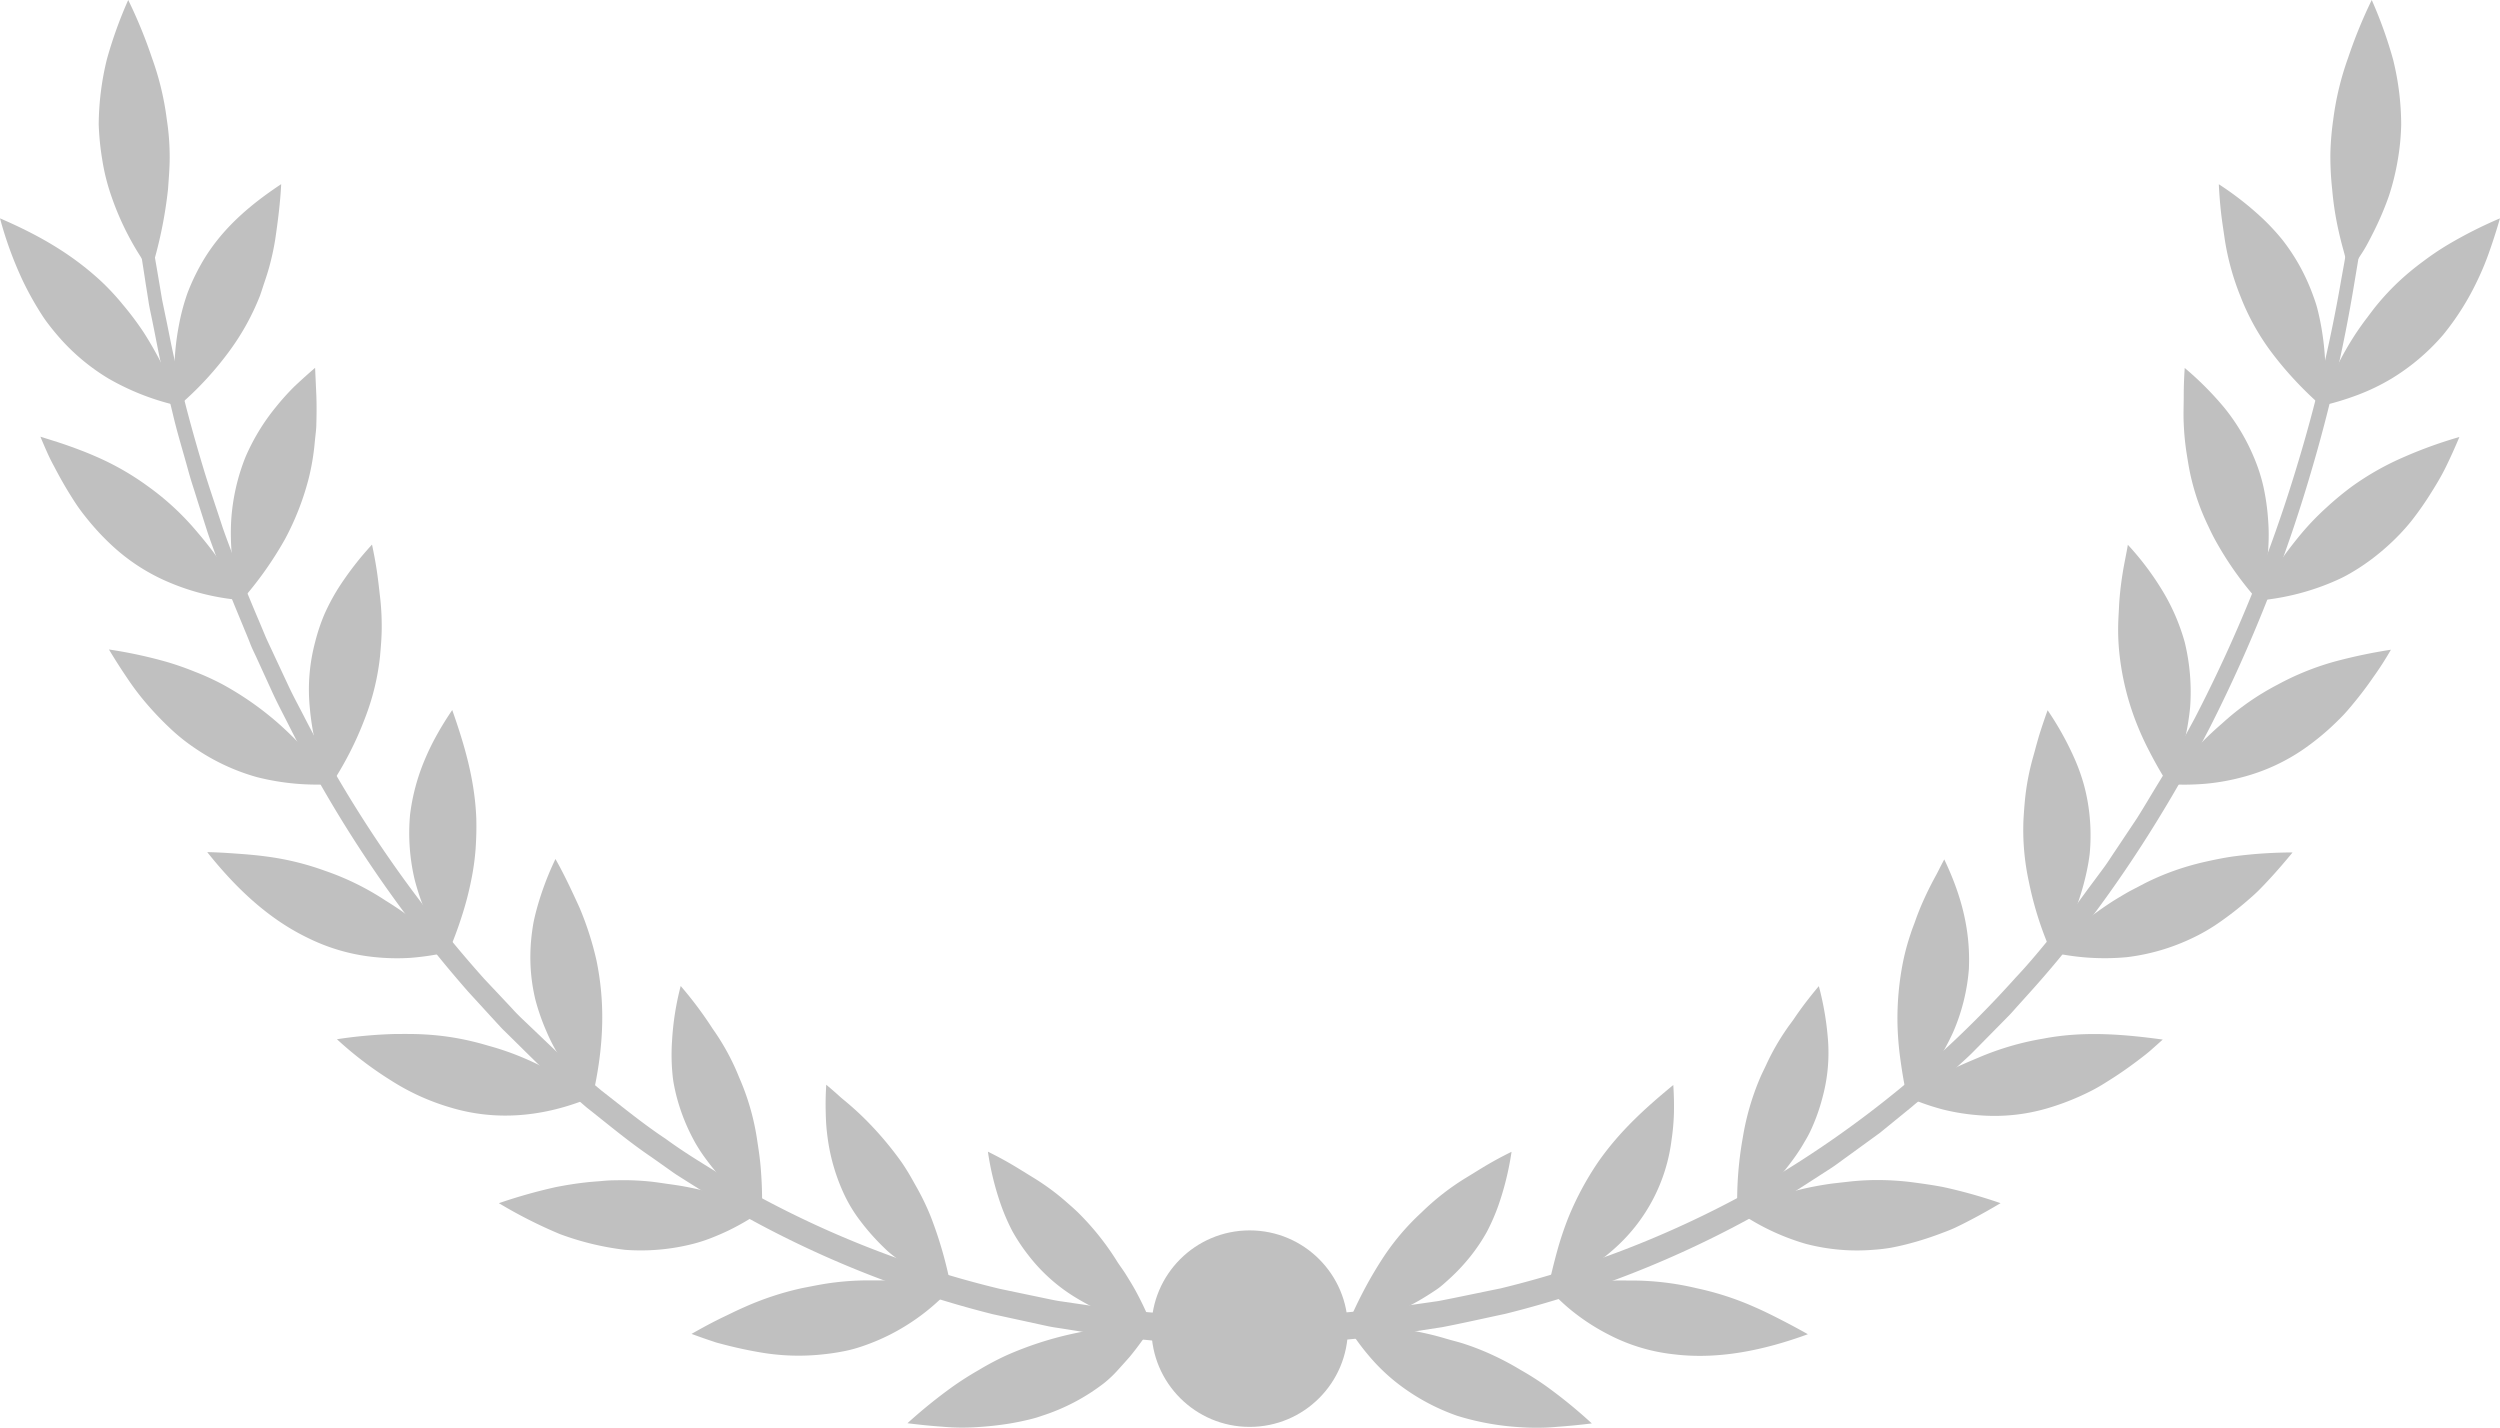 <svg xmlns="http://www.w3.org/2000/svg" viewBox="0 0 538.16 307.36"><defs><style>.cls-1{fill:silver;}</style></defs><title>Ativo 5</title><g id="Camada_2" data-name="Camada 2"><g id="Layer_1" data-name="Layer 1"><path class="cls-1" d="M287.78,282.53a233.92,233.92,0,0,1-25.18.8c-1.58,0-3.21-.09-4.9-.16l-2.58-.12L253.8,283l-.59,0-.67-.06-11.54-1c-1-.07-2-.24-3-.39l-3.06-.46-6.33-.93c-1.08-.14-2.16-.37-3.25-.6l-3.31-.69-6.79-1.42a215.23,215.23,0,0,1-57.73-23.13c-4.75-2.95-9.64-5.8-14.25-9.18-4.77-3.16-9.23-6.82-13.8-10.37-2.23-1.85-4.39-3.79-6.59-5.69-1.09-1-2.21-1.89-3.28-2.88l-3.14-3-3.14-3c-1.06-1-2.12-2-3.09-3.1l-6-6.38a269.29,269.29,0,0,1-38.43-55.79c-1.22-2.4-2.51-4.74-3.64-7.13l-3.32-7.1c-.54-1.18-1.1-2.33-1.62-3.5l-1.47-3.51c-1-2.33-1.94-4.63-2.88-6.89s-1.73-4.56-2.57-6.79-1.68-4.42-2.43-6.6c-1.42-4.39-2.89-8.59-4.12-12.68s-2.34-8-3.34-11.77-1.82-7.34-2.64-10.69-1.38-6.54-2-9.46q-.45-2.19-.87-4.2c-.23-1.35-.44-2.63-.65-3.85-.81-4.88-1.54-8.69-1.82-11.31s-.53-4-.53-4l-2.76.35s.17,1.4.5,4,1,6.49,1.73,11.4c.2,1.23.41,2.53.62,3.89s.55,2.76.84,4.24c.6,2.94,1.19,6.14,1.93,9.54s1.66,7,2.57,10.81,2.13,7.74,3.26,11.89c.28,1,.6,2.08.94,3.13s.67,2.1,1,3.17l2.08,6.53c.73,2.21,1.59,4.42,2.39,6.68s1.63,4.58,2.53,6.88,1.89,4.63,2.86,7c.48,1.18,1,2.37,1.45,3.56s1.07,2.36,1.6,3.55l3.3,7.22c1.12,2.42,2.4,4.8,3.62,7.24a273.06,273.06,0,0,0,38.46,57l6,6.55c.51.54,1,1.1,1.52,1.62l1.59,1.56,3.17,3.13,3.18,3.12c1.06,1,2.21,2,3.3,3,2.23,2,4.43,3.95,6.67,5.87,4.64,3.65,9.15,7.45,14,10.72l3.56,2.52c.6.42,1.18.85,1.79,1.25l1.83,1.16,7.31,4.6a221.25,221.25,0,0,0,58.95,24.27l6.95,1.51,3.39.74c1.12.24,2.22.5,3.35.65,4.46.68,8.77,1.43,12.84,2l11.54,1.13.68.07.42,0,.35,0,1.35.09,2.65.15c1.73.08,3.41.15,5,.2a236.88,236.88,0,0,0,26-.62,1.71,1.71,0,0,0,1.67-1.79l-.24-2.8A1.74,1.74,0,0,0,287.78,282.53Z"/><path class="cls-1" d="M27.6,0A92.06,92.06,0,0,0,23,12.8a60.27,60.27,0,0,0-1.75,14A57.65,57.65,0,0,0,22,34.31a44.87,44.87,0,0,0,1.94,7.82,60.76,60.76,0,0,0,8.53,16.34,93.25,93.25,0,0,0,3.7-17.76c.19-2.68.41-5.27.35-7.76a52.42,52.42,0,0,0-.61-7.2,61.28,61.28,0,0,0-3.2-13.29A102.71,102.71,0,0,0,27.6,0Z"/><path class="cls-1" d="M28.06,17.12a77.82,77.82,0,0,0-1.94,8.36,47.62,47.62,0,0,0-.44,9,45.64,45.64,0,0,0,.47,4.82,44.85,44.85,0,0,0,1.19,5,53.51,53.51,0,0,0,1.85,5.26c.37.89.76,1.79,1.2,2.71s1,1.82,1.49,2.75c.2-1,.38-2.06.53-3.05s.34-2,.47-2.93a54.19,54.19,0,0,0,.48-5.48c.06-1.75,0-3.43-.08-5.06a44.77,44.77,0,0,0-.4-4.73,55.69,55.69,0,0,0-2-8.67A79.23,79.23,0,0,0,28.06,17.12Z"/><path class="cls-1" d="M60.53,39.64c-.2,4-.71,8-1.3,12a56,56,0,0,1-1.32,6c-.28,1-.6,2-.94,3s-.65,2-1,3a52.47,52.47,0,0,1-6.64,12A69.93,69.93,0,0,1,38,87.74a79.33,79.33,0,0,1-.43-9.38,53.23,53.23,0,0,1,.92-8.22A45.53,45.53,0,0,1,40.39,63a45.78,45.78,0,0,1,2.9-6.14C47.54,49.33,53.87,44.06,60.53,39.64Z"/><path class="cls-1" d="M52.46,54.56a58.86,58.86,0,0,1-1,6.84,38.47,38.47,0,0,1-1.93,6.89,35.75,35.75,0,0,1-3.68,7A44,44,0,0,1,40,82.5C39.82,68,45.78,60.44,52.46,54.56Z"/><path class="cls-1" d="M67.83,79.18l.27,6c.07,2,.06,4,0,6,0,1-.13,2-.24,3s-.18,2-.32,3a49.41,49.41,0,0,1-1.18,6.16,58.26,58.26,0,0,1-5,12.7,77,77,0,0,1-9.63,13.5A55.81,55.81,0,0,1,50,120.42a51.46,51.46,0,0,1-.24-8.24,44.33,44.33,0,0,1,3.06-13.74,45.37,45.37,0,0,1,6.47-10.7,55.1,55.1,0,0,1,4-4.47C64.81,81.84,66.3,80.49,67.83,79.18Z"/><path class="cls-1" d="M61.67,95v1.71l0,1.71c0,1.14,0,2.28-.1,3.44a38.45,38.45,0,0,1-1.12,7.1,40.28,40.28,0,0,1-7.57,15.31,45.34,45.34,0,0,1-.33-9.72q.09-1.08.24-2.1c.11-.69.26-1.37.41-2a33,33,0,0,1,1.12-3.72,33.46,33.46,0,0,1,3.19-6.36A41.34,41.34,0,0,1,61.67,95Z"/><path class="cls-1" d="M80.08,117.23c.41,1.94.78,3.89,1.07,5.87s.5,4,.73,6a54.85,54.85,0,0,1,.29,6c0,2.05-.19,4.16-.37,6.24a52,52,0,0,1-3.23,13.25A72.19,72.19,0,0,1,71,169.3a82.43,82.43,0,0,1-3-8.9,55.66,55.66,0,0,1-1.32-8.16,39.69,39.69,0,0,1,1.15-14,41.08,41.08,0,0,1,2-6,45.79,45.79,0,0,1,2.89-5.46A68.14,68.14,0,0,1,80.08,117.23Z"/><path class="cls-1" d="M76.1,133.59a57.94,57.94,0,0,1,.81,6.8,43.53,43.53,0,0,1-.06,7.12,36.46,36.46,0,0,1-1.66,7.72,47.68,47.68,0,0,1-3.68,8.48q-.78-2.61-1.25-5a38.34,38.34,0,0,1-.46-4.59,32.54,32.54,0,0,1,.6-8A36.86,36.86,0,0,1,76.1,133.59Z"/><path class="cls-1" d="M97.35,152.84c2.6,7.42,4.86,14.94,5.18,23.36.06,2.13,0,4.33-.15,6.54a53.27,53.27,0,0,1-1,7,67.73,67.73,0,0,1-2,7.58,84.17,84.17,0,0,1-3.08,8.16c-.89-1.42-1.72-2.81-2.46-4.18s-1.33-2.79-1.9-4.14a55.63,55.63,0,0,1-2.67-7.77,43.66,43.66,0,0,1-1-14,44.22,44.22,0,0,1,3.23-12A51.59,51.59,0,0,1,94.15,158C95.15,156.2,96.23,154.5,97.35,152.84Z"/><path class="cls-1" d="M95.72,169.52c.31,1.08.68,2.13,1,3.21s.62,2.18.87,3.3a37.82,37.82,0,0,1,.93,7.06A40.35,40.35,0,0,1,95.8,199.9c-3-6.63-4.16-12.11-3.76-17.15a31.89,31.89,0,0,1,1.25-7A40.17,40.17,0,0,1,95.72,169.52Z"/><path class="cls-1" d="M119.57,184.91c1.9,3.36,3.56,6.93,5.17,10.45a67.25,67.25,0,0,1,3.68,11.48c1.68,8.26,1.88,17.61-1,29.86a75.08,75.08,0,0,1-5.77-7.42,39.67,39.67,0,0,1-4-7.22,46.7,46.7,0,0,1-2.41-6.9,39.15,39.15,0,0,1-1-6.68,41,41,0,0,1,.11-6.29c.1-1,.23-2,.39-3s.41-2,.66-3A64.52,64.52,0,0,1,119.57,184.91Z"/><path class="cls-1" d="M120.66,201.47c1,1.95,2,4,2.85,6.12a37.25,37.25,0,0,1,2.19,6.67,44.61,44.61,0,0,1,.29,17q-1.59-2.2-2.8-4.27a25,25,0,0,1-2-4.11,32.23,32.23,0,0,1-2-7.74A34.09,34.09,0,0,1,120.66,201.47Z"/><path class="cls-1" d="M146.53,212.25a82.82,82.82,0,0,1,6.89,9.22,50.36,50.36,0,0,1,5.71,10.5,52.29,52.29,0,0,1,3.77,12.87c.19,1.24.38,2.47.55,3.73s.3,2.59.39,4q.3,4.08.18,8.76-2-1.5-3.83-3c-.6-.5-1.18-1-1.74-1.49a18.16,18.16,0,0,1-1.61-1.55,58,58,0,0,1-5.27-6.32,34.22,34.22,0,0,1-2-3.13c-.59-1.08-1.13-2.15-1.61-3.22a42.1,42.1,0,0,1-2.24-6.29c-.27-1-.5-2.06-.69-3.08s-.28-2.09-.36-3.12a44.56,44.56,0,0,1,0-6.11A60,60,0,0,1,146.53,212.25Z"/><path class="cls-1" d="M150.57,228.21a54.76,54.76,0,0,1,4,5.37c.61.95,1.19,2,1.75,3a34.3,34.3,0,0,1,1.63,3.14,44.94,44.94,0,0,1,3.6,16.57,32.84,32.84,0,0,1-6.32-7.3,28.5,28.5,0,0,1-3.46-7.11A36.18,36.18,0,0,1,150.57,228.21Z"/><path class="cls-1" d="M177.86,233.5q1.09.92,2.16,1.86l1.06.95,1.09.91c1.45,1.21,2.85,2.49,4.22,3.86a72.35,72.35,0,0,1,7.68,9.09c.59.86,1.16,1.76,1.71,2.69s1.08,1.92,1.62,2.86a53.07,53.07,0,0,1,3,6.28,87.62,87.62,0,0,1,4.46,15.92,49.31,49.31,0,0,1-8.24-4.49c-1.22-.81-2.37-1.62-3.46-2.44-.54-.41-1.07-.82-1.58-1.24s-1-.89-1.45-1.34a48.22,48.22,0,0,1-4.86-5.49,31.35,31.35,0,0,1-3.49-5.68,41.86,41.86,0,0,1-3.55-11.79c-.14-1-.26-1.95-.34-2.95s-.12-2-.14-3C177.69,237.48,177.74,235.49,177.86,233.5Z"/><path class="cls-1" d="M184.93,248.32c1.64,1.49,3.35,2.84,4.95,4.43a37.15,37.15,0,0,1,4.54,5.36c.69,1,1.4,2,2.05,3.13a36.74,36.74,0,0,1,1.87,3.54,48.46,48.46,0,0,1,3,8.79,44.3,44.3,0,0,1-7.69-5.82,20.82,20.82,0,0,1-2.72-3.13,33.88,33.88,0,0,1-2.09-3.23A33,33,0,0,1,184.93,248.32Z"/><path class="cls-1" d="M212.66,247.91c1.69.84,3.36,1.72,5,2.68s3.27,2,4.92,3a53.35,53.35,0,0,1,4.81,3.35c.78.62,1.56,1.27,2.33,1.95l1.14,1c.36.33.72.66,1.08,1a57.43,57.43,0,0,1,8.33,10.33c.64,1.06,1.45,2.08,2.14,3.2s1.41,2.27,2.07,3.48a67.34,67.34,0,0,1,3.7,8,69.55,69.55,0,0,1-9-2.69,59.35,59.35,0,0,1-7.36-3.73,37.15,37.15,0,0,1-10.42-9.24,39.68,39.68,0,0,1-3.46-5.19,44.07,44.07,0,0,1-2.45-5.62A61.26,61.26,0,0,1,212.66,247.91Z"/><path class="cls-1" d="M222.67,260.91a56.77,56.77,0,0,1,5.77,3.39c.47.33.94.66,1.41,1s.9.63,1.35,1a33.51,33.51,0,0,1,2.65,2.24,38.57,38.57,0,0,1,5.11,5.85c.82,1.16,1.64,2.42,2.51,3.7a43.69,43.69,0,0,1,2.42,4.26c-.87-.28-1.7-.58-2.51-.88a18.53,18.53,0,0,1-2.3-1,39.41,39.41,0,0,1-4-2.32,30.3,30.3,0,0,1-6-5.13A36.25,36.25,0,0,1,222.67,260.91Z"/><path class="cls-1" d="M0,47A80.85,80.85,0,0,0,4.82,60.25,66.17,66.17,0,0,0,8.15,66.4c.61,1,1.24,2,1.91,2.9s1.44,1.87,2.21,2.77a44.82,44.82,0,0,0,11.07,9.41,53.6,53.6,0,0,0,15.68,6,82.39,82.39,0,0,0-3.92-8.56A80.29,80.29,0,0,0,31,71.66a64.58,64.58,0,0,0-4.55-6.08,51.66,51.66,0,0,0-4.75-5.1C15,54.29,7.68,50.32,0,47Z"/><path class="cls-1" d="M12.22,61.13A64.37,64.37,0,0,0,15.5,68a39.49,39.49,0,0,0,4.59,6.29,33.27,33.27,0,0,0,6.2,5.39,38.31,38.31,0,0,0,8.55,4.07C28.45,70.5,20.53,65.16,12.22,61.13Z"/><path class="cls-1" d="M8.7,94c.45,1.1.92,2.19,1.4,3.27s1,2.14,1.58,3.19c1.09,2.1,2.25,4.16,3.49,6.14.62,1,1.26,2,1.93,2.93s1.42,1.87,2.16,2.77a53.19,53.19,0,0,0,4.84,5.12,42,42,0,0,0,12.25,7.92,50.28,50.28,0,0,0,16.3,3.9c-1.74-2.87-3.3-5.56-5-8a81.14,81.14,0,0,0-5.13-6.63,57.09,57.09,0,0,0-10.67-9.92,58,58,0,0,0-11.31-6.46c-1.95-.86-3.95-1.61-5.92-2.31S10.69,94.64,8.7,94Z"/><path class="cls-1" d="M22.59,106.59c.31.56.62,1.11.95,1.65l1,1.62c.71,1.06,1.45,2.1,2.23,3.12a40.44,40.44,0,0,0,5.28,5.69A34.54,34.54,0,0,0,48,126.14a48.89,48.89,0,0,0-6.12-7.83c-.52-.54-1.05-1.06-1.58-1.55s-1-1-1.54-1.43a35,35,0,0,0-3.13-2.48,39.65,39.65,0,0,0-6.45-3.69C27,108.16,24.74,107.34,22.59,106.59Z"/><path class="cls-1" d="M23.45,139.81c1.24,2.06,2.52,4.08,3.86,6.05a56,56,0,0,0,4.28,5.66,67.59,67.59,0,0,0,4.88,5.12A40.87,40.87,0,0,0,42,161.08a45.23,45.23,0,0,0,13.24,6.19,52.48,52.48,0,0,0,16.75,1.49,83.35,83.35,0,0,0-6.13-7.15,73,73,0,0,0-5.94-5.89,66.64,66.64,0,0,0-11.94-8.36,55.1,55.1,0,0,0-6.09-2.78c-2-.81-4-1.51-6.05-2.11A99,99,0,0,0,23.45,139.81Z"/><path class="cls-1" d="M39,150.46a64.41,64.41,0,0,0,5,5.8,35.26,35.26,0,0,0,6.1,4.89,33.08,33.08,0,0,0,7.45,3.56,36.54,36.54,0,0,0,9.34,1.6c-1.23-1.37-2.46-2.61-3.69-3.74s-2.34-2.19-3.51-3.13a39.28,39.28,0,0,0-7-4.52A48.84,48.84,0,0,0,39,150.46Z"/><path class="cls-1" d="M44.61,183.43c6,7.55,13,14.29,21.62,18.45A41.6,41.6,0,0,0,80.36,206a46.73,46.73,0,0,0,8,.19,57.32,57.32,0,0,0,8.78-1.38c-1.24-1.12-2.48-2.17-3.7-3.17s-2.33-2-3.48-2.92a72.66,72.66,0,0,0-6.89-4.81,57.66,57.66,0,0,0-13.11-6.46,59.25,59.25,0,0,0-12.72-3.09c-2.12-.29-4.27-.46-6.35-.61S46.7,183.47,44.61,183.43Z"/><path class="cls-1" d="M61.57,191.79a35.44,35.44,0,0,0,2.88,2.59c1,.83,2,1.63,3.06,2.39a39.34,39.34,0,0,0,6.73,4,34.35,34.35,0,0,0,17.42,2.47,49,49,0,0,0-15.78-9.1,41,41,0,0,0-7.26-1.71C66.24,192.06,63.85,191.92,61.57,191.79Z"/><path class="cls-1" d="M72.53,223.71a78,78,0,0,0,11.57,8.83,49.53,49.53,0,0,0,13.06,5.92c9.18,2.73,19.64,2.33,30.92-2.57a89.13,89.13,0,0,0-8.13-4.73c-2.68-1.3-5.14-2.55-7.59-3.57a58.44,58.44,0,0,0-7.23-2.48,60.79,60.79,0,0,0-6.83-1.64,57.34,57.34,0,0,0-6.67-.78c-1.1-.07-2.2-.1-3.29-.11s-2.13,0-3.19,0A100.31,100.31,0,0,0,72.53,223.71Z"/><path class="cls-1" d="M90.79,229.23a55.45,55.45,0,0,0,6.67,4,41.37,41.37,0,0,0,7.45,2.71,32,32,0,0,0,17.61-.67q-2.42-1.33-4.71-2.32c-1.53-.66-3-1.21-4.42-1.75a39.62,39.62,0,0,0-8.1-2.05A54.37,54.37,0,0,0,90.79,229.23Z"/><path class="cls-1" d="M107.39,259a101.14,101.14,0,0,0,13.13,6.65,60.48,60.48,0,0,0,14,3.39,45.42,45.42,0,0,0,14.78-1.31,32.81,32.81,0,0,0,3.76-1.22q1.9-.74,3.81-1.65a54,54,0,0,0,7.59-4.51q-2.32-.89-4.58-1.6c-.75-.24-1.49-.47-2.22-.68s-1.46-.41-2.16-.65a70,70,0,0,0-8.13-2c-1.31-.25-2.62-.42-3.88-.6s-2.46-.37-3.67-.49a56.62,56.62,0,0,0-7.08-.26q-1.72,0-3.42.18c-1.12.09-2.2.16-3.29.29-2.16.24-4.29.59-6.39,1A114,114,0,0,0,107.39,259Z"/><path class="cls-1" d="M126.5,261.12a70.73,70.73,0,0,0,7.4,2.62,37.82,37.82,0,0,0,3.82.89c1.32.19,2.66.32,4,.38a31.93,31.93,0,0,0,17.18-4.1,78.93,78.93,0,0,0-9.74-2.24,44.38,44.38,0,0,0-8.41-.37A49.47,49.47,0,0,0,126.5,261.12Z"/><path class="cls-1" d="M148.86,287.14c1.17.43,2.34.85,3.52,1.25l1.76.59c.59.17,1.2.32,1.8.48,2.4.62,4.81,1.15,7.21,1.57a48.58,48.58,0,0,0,14.49.46c1.21-.13,2.4-.31,3.59-.54a28.14,28.14,0,0,0,3.57-.88,45.51,45.51,0,0,0,7-2.88,46.26,46.26,0,0,0,13.3-10.28c-3.34-.36-6.39-.89-9.35-1.09-1.47-.11-2.91-.18-4.32-.2h-2.09c-.68,0-1.34,0-2,0a60.37,60.37,0,0,0-7.61.44c-2.42.28-4.79.79-7,1.21a63.78,63.78,0,0,0-12.56,4.14c-1,.44-2,.91-2.94,1.37s-1.9.9-2.84,1.38C152.55,285.08,150.7,286.1,148.86,287.14Z"/><path class="cls-1" d="M168.07,285.44a43.18,43.18,0,0,0,7.8,1.05,40.45,40.45,0,0,0,7.92-.3,23.9,23.9,0,0,0,4-.93,33.19,33.19,0,0,0,4-1.55,35.85,35.85,0,0,0,7.94-5.07,50.63,50.63,0,0,0-10-.18c-1.53.16-2.95.28-4.32.48a36.8,36.8,0,0,0-3.95.78A56.34,56.34,0,0,0,168.07,285.44Z"/><path class="cls-1" d="M195.34,306.37c2.48.31,4.95.57,7.41.74a48.64,48.64,0,0,0,7.34.11,69.17,69.17,0,0,0,7.23-.78c1.18-.2,2.36-.43,3.52-.7.59-.13,1.17-.28,1.74-.43s1.21-.37,1.8-.57a43.7,43.7,0,0,0,13.28-7,24.21,24.21,0,0,0,2.82-2.65c.91-1,1.81-2,2.69-3a66.38,66.38,0,0,0,5.13-7.15c-3.35.13-6.46.49-9.36.88a70,70,0,0,0-8.27,1.34,74.43,74.43,0,0,0-14,4.59,61.81,61.81,0,0,0-6,3.18c-1.89,1.08-3.7,2.23-5.45,3.46A109.51,109.51,0,0,0,195.34,306.37Z"/><path class="cls-1" d="M213.76,300.7a68,68,0,0,0,7.82-.51c.65-.08,1.29-.18,1.93-.29s1.33-.29,2-.46a38.62,38.62,0,0,0,3.92-1.22,32.17,32.17,0,0,0,7.42-3.94,22,22,0,0,0,3.38-2.94,44.81,44.81,0,0,0,3.17-3.73c-.9.12-1.78.25-2.63.4s-1.67.31-2.49.43a45.9,45.9,0,0,0-4.63,1,43,43,0,0,0-7.93,3A50.43,50.43,0,0,0,213.76,300.7Z"/><path class="cls-1" d="M249.71,288.69c1.93.14,5.14.36,9.51.52,2.18.07,4.64.13,7.37.15h3.26l1.09,0,4.61-.15,5-.16,2.61-.09c.89,0,1.81-.15,2.73-.23l11.74-1.08,12.78-1.95c4.41-.85,9-1.89,13.68-2.89a221.33,221.33,0,0,0,59-24.18L384,258l.9-.58,1.82-1.17,3.64-2.34,3.66-2.36c1.22-.78,2.37-1.69,3.56-2.53l7.11-5.17,6.86-5.59c1.14-1,2.31-1.85,3.42-2.83l3.29-3,3.29-3c1.08-1,2.23-2,3.25-3.05l6.26-6.35,1.56-1.59c.51-.53,1-1.1,1.49-1.65l3-3.33c15.88-17.65,28.6-37.57,38.63-56.94a320,320,0,0,0,21.77-55,332.27,332.27,0,0,0,9.27-40.42c.41-2.46.78-4.66,1.09-6.56s.47-3.55.64-4.87l.52-4-2.76-.36-.55,4c-.18,1.3-.38,2.92-.67,4.81s-.71,4.06-1.14,6.49a328.58,328.58,0,0,1-9.52,39.93,316.28,316.28,0,0,1-22,54.19c-1.28,2.37-2.58,4.75-3.89,7.16-.67,1.19-1.28,2.42-2,3.6L464.36,169c-1.45,2.37-2.86,4.79-4.36,7.16l-4.71,7.06c-.8,1.17-1.55,2.39-2.4,3.54l-2.56,3.45c-1.72,2.29-3.37,4.66-5.17,6.92-3.67,4.45-7.23,9.05-11.23,13.28a226.16,226.16,0,0,1-53.21,43.73A216.89,216.89,0,0,1,323,277.35c-4.62.93-9.07,1.89-13.37,2.72l-12.49,1.79-11.35,1-2.64.21-2.62.07-5,.12-4.62.12-1.1,0-.54,0h-.44l-2.06,0c-2.67,0-5.09-.11-7.23-.2-4.28-.18-7.45-.42-9.34-.57a1.74,1.74,0,0,0-1.93,1.5l-.23,2.81A1.72,1.72,0,0,0,249.71,288.69Z"/><path class="cls-1" d="M510.55,0a104.42,104.42,0,0,0-5.09,12.46,62.41,62.41,0,0,0-3.2,13.3,61.81,61.81,0,0,0-.61,7.21,65.07,65.07,0,0,0,.38,7.76,66.64,66.64,0,0,0,1.27,8.45c.32,1.47.69,3,1.12,4.54s.8,3.14,1.29,4.78c1-1.39,1.94-2.78,2.82-4.15s1.57-2.76,2.27-4.13a65.84,65.84,0,0,0,3.46-8.08,53.44,53.44,0,0,0,1.91-7.81,50.29,50.29,0,0,0,.72-7.5,58.85,58.85,0,0,0-1.74-14A93.33,93.33,0,0,0,510.55,0Z"/><path class="cls-1" d="M510.09,17.13a79.27,79.27,0,0,0-2.84,8c-.38,1.38-.78,2.79-1.14,4.23s-.63,2.92-.84,4.45a60.17,60.17,0,0,0,1,21.25c4.06-7.44,6-14.28,6.17-20.57.07-1.57.07-3.1,0-4.61a32,32,0,0,0-.45-4.41A75,75,0,0,0,510.09,17.13Z"/><path class="cls-1" d="M538.16,47c-.67,2.29-1.38,4.55-2.16,6.77a58.45,58.45,0,0,1-2.66,6.51A56.92,56.92,0,0,1,525.9,72.1a46.41,46.41,0,0,1-11.11,9.41A45.19,45.19,0,0,1,507.57,85a60.14,60.14,0,0,1-8.47,2.51c.62-1.55,1.27-3,1.93-4.46s1.37-2.78,2-4.1a67.87,67.87,0,0,1,4.16-7.26c.74-1.1,1.49-2.16,2.26-3.17s1.48-2,2.25-2.92a53.2,53.2,0,0,1,4.79-5.1,56.59,56.59,0,0,1,5.15-4.25,59.07,59.07,0,0,1,5.29-3.57A94.63,94.63,0,0,1,538.16,47Z"/><path class="cls-1" d="M525.93,61.15c-2,4.68-4.22,9.24-7.87,13.16a33.58,33.58,0,0,1-6.25,5.38,34.6,34.6,0,0,1-3.9,2.24,43,43,0,0,1-4.59,1.84c.41-.83.83-1.62,1.25-2.38s.81-1.52,1.23-2.23a44.85,44.85,0,0,1,2.55-4,38.54,38.54,0,0,1,5.58-6.2A46.53,46.53,0,0,1,525.93,61.15Z"/><path class="cls-1" d="M529.42,94.07c-.92,2.19-1.89,4.36-2.93,6.48s-2.28,4.15-3.54,6.13a66.14,66.14,0,0,1-4.06,5.71A45.89,45.89,0,0,1,514,117.5a47.84,47.84,0,0,1-5.64,4.4c-1,.67-2.05,1.3-3.13,1.9s-2.26,1.13-3.45,1.63a52.76,52.76,0,0,1-16.31,3.9,94.76,94.76,0,0,1,10.06-14.63,57.37,57.37,0,0,1,5.29-5.46,66.81,66.81,0,0,1,5.38-4.46,59.52,59.52,0,0,1,11.4-6.45A94.86,94.86,0,0,1,529.42,94.07Z"/><path class="cls-1" d="M515.51,106.63q-.94,1.65-2,3.27a32.88,32.88,0,0,1-2.21,3.13A39.71,39.71,0,0,1,506,118.7a34.05,34.05,0,0,1-3.19,2.45,26.64,26.64,0,0,1-3.69,2.09,38.1,38.1,0,0,1-9,2.93q1.51-2.31,3.08-4.24c.52-.65,1.05-1.27,1.57-1.86s1-1.17,1.51-1.72a38.41,38.41,0,0,1,6.26-5.46A50.69,50.69,0,0,1,515.51,106.63Z"/><path class="cls-1" d="M514.68,139.86a69.56,69.56,0,0,1-3.86,6c-1.37,2-2.79,3.85-4.29,5.66-.76.91-1.5,1.81-2.33,2.66s-1.67,1.67-2.54,2.47a55.63,55.63,0,0,1-5.51,4.43,41.89,41.89,0,0,1-13.28,6.17,46.92,46.92,0,0,1-7.84,1.44,54.41,54.41,0,0,1-8.87.07c1-1.31,2.13-2.52,3.11-3.73s2-2.36,3-3.44a72.86,72.86,0,0,1,6.05-5.84,55.54,55.54,0,0,1,11.95-8.36,58.43,58.43,0,0,1,12.08-4.92A112.63,112.63,0,0,1,514.68,139.86Z"/><path class="cls-1" d="M499.19,150.53a48.58,48.58,0,0,1-11.12,10.71,34.62,34.62,0,0,1-16.8,5.15,44.54,44.54,0,0,1,27.92-15.86Z"/><path class="cls-1" d="M493.51,183.5c-1.54,1.87-3.11,3.71-4.73,5.47-.81.89-1.64,1.76-2.47,2.6s-1.76,1.64-2.66,2.42a70.88,70.88,0,0,1-5.63,4.38,40.12,40.12,0,0,1-6.14,3.59,45,45,0,0,1-14.09,4.09,51.77,51.77,0,0,1-16.8-1.21,84.6,84.6,0,0,1,7.22-6.07,76.34,76.34,0,0,1,6.79-4.89c1.13-.7,2.25-1.36,3.37-2l3.29-1.72a55,55,0,0,1,6.46-2.76,57.94,57.94,0,0,1,6.45-1.86c2.15-.48,4.2-.91,6.32-1.2A98.74,98.74,0,0,1,493.51,183.5Z"/><path class="cls-1" d="M476.5,191.84a68.21,68.21,0,0,1-5.87,5,36.09,36.09,0,0,1-6.83,3.92,33.23,33.23,0,0,1-7.93,2.36,36,36,0,0,1-9.49.1,51.8,51.8,0,0,1,4.26-3.1,43.84,43.84,0,0,1,4-2.55,39,39,0,0,1,7.65-3.39c.62-.2,1.25-.38,1.86-.54s1.2-.34,1.8-.49c1.19-.29,2.38-.52,3.56-.7A62.42,62.42,0,0,1,476.5,191.84Z"/><path class="cls-1" d="M465.56,223.78c-.91.82-1.81,1.63-2.73,2.43s-1.91,1.53-2.88,2.27c-1.95,1.46-3.94,2.85-6,4.13-1,.64-2,1.26-3.08,1.84s-2.15,1.09-3.24,1.58a54.7,54.7,0,0,1-6.75,2.5,40.33,40.33,0,0,1-14.68,1.56,46.7,46.7,0,0,1-7.9-1.24A52.31,52.31,0,0,1,410,235.9l2.13-1.25c.36-.19.71-.39,1.06-.59l1-.61c1.33-.81,2.66-1.55,4-2.24,2.6-1.4,5.21-2.49,7.65-3.52a61,61,0,0,1,14.06-4.12C448.69,221.88,457.34,222.67,465.56,223.78Z"/><path class="cls-1" d="M447.32,229.32l-1.6,1.1c-.55.34-1.12.67-1.69,1-1.13.65-2.28,1.26-3.46,1.83a39.27,39.27,0,0,1-7.36,2.78,33.72,33.72,0,0,1-17.63-.66,50.36,50.36,0,0,1,9.1-4.12c.72-.24,1.43-.46,2.14-.66s1.36-.41,2-.58a36.46,36.46,0,0,1,3.92-.81,40.83,40.83,0,0,1,7.49-.44c1.21,0,2.41.11,3.59.22S446.17,229.18,447.32,229.32Z"/><path class="cls-1" d="M430.65,259c-2.14,1.27-4.29,2.49-6.47,3.62-1.08.57-2.17,1.12-3.27,1.64s-2.27.94-3.41,1.37a67.71,67.71,0,0,1-6.93,2.18c-1.16.3-2.33.56-3.5.78a36.12,36.12,0,0,1-3.62.43,43.47,43.47,0,0,1-14.75-1.27,50,50,0,0,1-15.16-7.37,87.19,87.19,0,0,1,9-2.94c.72-.18,1.42-.38,2.1-.59s1.37-.39,2-.56c1.35-.35,2.68-.65,4-.9s2.6-.46,3.87-.63l3.72-.42a56.1,56.1,0,0,1,7-.31,59.52,59.52,0,0,1,6.74.51c2.21.3,4.29.59,6.39,1A107.73,107.73,0,0,1,430.65,259Z"/><path class="cls-1" d="M411.53,261.15a65.37,65.37,0,0,1-7.35,2.69,37.42,37.42,0,0,1-7.88,1.22,32.67,32.67,0,0,1-8.28-.66,36.41,36.41,0,0,1-8.89-3.45C393.23,256.6,402.63,258.27,411.53,261.15Z"/><path class="cls-1" d="M389.17,287.21c-9.37,3.42-19.14,5.5-28.8,4.33a39.56,39.56,0,0,1-14.2-4.31,45.51,45.51,0,0,1-6.78-4.27,40.31,40.31,0,0,1-3.29-2.77q-1.64-1.53-3.22-3.25c3.34-.36,6.4-.86,9.35-1.08s5.77-.23,8.43-.21a60.72,60.72,0,0,1,14.61,1.67,62.84,62.84,0,0,1,12.54,4.09c2,.87,3.92,1.84,5.81,2.81S387.34,286.18,389.17,287.21Z"/><path class="cls-1" d="M370,285.51a31.43,31.43,0,0,1-3.88.66c-1.31.17-2.63.29-3.94.37a40.31,40.31,0,0,1-7.91-.29,33.61,33.61,0,0,1-16-7.57,51.46,51.46,0,0,1,10-.19,54.86,54.86,0,0,1,8.27,1.28,42.15,42.15,0,0,1,7.1,2.49C365.85,283.25,368,284.42,370,285.51Z"/><path class="cls-1" d="M342.66,306.41c-2.48.31-5,.56-7.41.73a48.65,48.65,0,0,1-7.34.12,56.91,56.91,0,0,1-14.23-2.49,45.39,45.39,0,0,1-13-7.1,40.77,40.77,0,0,1-5.83-5.61,50.45,50.45,0,0,1-5.15-7.18c1.66.08,3.27.21,4.84.37q1.17.12,2.31.27c.76.1,1.5.14,2.23.23a67.1,67.1,0,0,1,8.28,1.38c1.3.3,2.56.63,3.79,1s2.41.65,3.56,1a55,55,0,0,1,6.59,2.56,59.61,59.61,0,0,1,6,3.19,63.5,63.5,0,0,1,5.45,3.45A106.61,106.61,0,0,1,342.66,306.41Z"/><path class="cls-1" d="M324.24,300.73c-5.25-.12-10.45-.42-15.5-2.51a32.9,32.9,0,0,1-10.8-6.85,38.06,38.06,0,0,1-3.32-3.73c.93.12,1.82.25,2.7.4s1.7.23,2.51.38a42.52,42.52,0,0,1,4.62,1,40.83,40.83,0,0,1,7.86,3.05A49.44,49.44,0,0,1,324.24,300.73Z"/><path class="cls-1" d="M477.63,39.66c.1,2,.25,4,.47,6s.55,4,.83,6a55.24,55.24,0,0,0,3.31,12,50.56,50.56,0,0,0,6.6,12,73.65,73.65,0,0,0,5,6,77,77,0,0,0,6.31,6.09c.18-1.67.31-3.28.4-4.84a40.63,40.63,0,0,0,0-4.54,59.92,59.92,0,0,0-.9-8.22c-.23-1.27-.5-2.5-.8-3.68s-.73-2.34-1.14-3.44a44,44,0,0,0-2.87-6.14,43,43,0,0,0-3.52-5.26,48,48,0,0,0-4.21-4.55A67.23,67.23,0,0,0,477.63,39.66Z"/><path class="cls-1" d="M485.69,54.58a52.38,52.38,0,0,0,2.95,13.74,35.63,35.63,0,0,0,3.63,7,42.34,42.34,0,0,0,2.66,3.58c1,1.19,2,2.4,3.22,3.61,0-.9,0-1.78,0-2.63s-.12-1.69-.2-2.5a41.88,41.88,0,0,0-.76-4.55,32.55,32.55,0,0,0-2.68-7.54A38.3,38.3,0,0,0,485.69,54.58Z"/><path class="cls-1" d="M470.29,79.21c-.13,2-.21,4-.21,6s-.1,4,0,6a55.8,55.8,0,0,0,.58,6.11c.32,2,.63,4.07,1.16,6.14a49.38,49.38,0,0,0,2,6.29c.42,1.06.89,2.13,1.4,3.21s1,2.14,1.6,3.22a71,71,0,0,0,9.62,13.51c1.52-6.55,2.22-12.3,1.82-17.52a48.78,48.78,0,0,0-1-7.29,37.15,37.15,0,0,0-2.08-6.45,43.82,43.82,0,0,0-6.38-10.68A68,68,0,0,0,470.29,79.21Z"/><path class="cls-1" d="M476.44,95c0,1.14,0,2.28,0,3.43s.09,2.3.14,3.46a37.3,37.3,0,0,0,1.05,7.08,34.84,34.84,0,0,0,1.13,3.67c.47,1.24,1,2.49,1.58,3.75a44.87,44.87,0,0,0,4.85,7.88,48.23,48.23,0,0,0,.5-5.1c0-.8.05-1.58,0-2.34s-.09-1.53-.17-2.25a33.06,33.06,0,0,0-1.76-7.85A35.94,35.94,0,0,0,476.44,95Z"/><path class="cls-1" d="M458.05,117.27c-.33,2-.76,3.9-1.08,5.87s-.57,3.94-.73,6c-.08,1-.11,2-.17,3s-.1,2-.11,3a49,49,0,0,0,.35,6.23,57.7,57.7,0,0,0,3.19,13.23,63,63,0,0,0,3.2,7.17,85.61,85.61,0,0,0,4.37,7.57c.64-1.55,1.28-3,1.74-4.54s.87-3,1.22-4.38a57.23,57.23,0,0,0,1.42-8.11,45.28,45.28,0,0,0-1.14-14,44.25,44.25,0,0,0-5-11.46A61.34,61.34,0,0,0,458.05,117.27Z"/><path class="cls-1" d="M462.07,133.66a45.69,45.69,0,0,0-.74,13.93,39.9,39.9,0,0,0,5.32,16.2c1.94-7,2.2-12.64,1-17.56A36.61,36.61,0,0,0,462.07,133.66Z"/><path class="cls-1" d="M440.78,152.89q-1,2.76-1.88,5.59c-.28,1-.55,1.91-.8,2.87s-.54,1.89-.78,2.85a52.9,52.9,0,0,0-1.17,5.89c-.28,2-.43,4.11-.56,6.18a52.3,52.3,0,0,0,1.15,13.53,73.1,73.1,0,0,0,5.06,15.71,79.5,79.5,0,0,0,4.4-8.29,54.35,54.35,0,0,0,2.58-7.85c.32-1.25.57-2.48.78-3.68.1-.6.19-1.19.26-1.78s.1-1.19.14-1.78a42.87,42.87,0,0,0-.17-6.75,40.58,40.58,0,0,0-1.13-6.19,41.55,41.55,0,0,0-2.05-5.8A66,66,0,0,0,440.78,152.89Z"/><path class="cls-1" d="M442.36,169.55a57,57,0,0,0-1.81,6.56,43.38,43.38,0,0,0-1,7A35.83,35.83,0,0,0,440,191a48.29,48.29,0,0,0,2.27,8.94c.8-1.63,1.47-3.18,2-4.68a38.45,38.45,0,0,0,1.18-4.46,31.92,31.92,0,0,0,.64-7.95c0-.61-.08-1.21-.14-1.81s-.18-1.2-.3-1.79c-.23-1.17-.51-2.3-.84-3.4A47.6,47.6,0,0,0,442.36,169.55Z"/><path class="cls-1" d="M418.53,185c-.46.85-.9,1.72-1.34,2.59s-.92,1.7-1.36,2.56c-.89,1.72-1.72,3.48-2.48,5.3-.37.91-.73,1.83-1.06,2.78s-.71,1.84-1,2.79a50.08,50.08,0,0,0-1.61,5.91,62.35,62.35,0,0,0-1.22,13.42,67.06,67.06,0,0,0,.64,7.81c.38,2.75.84,5.55,1.54,8.59.58-.61,1.13-1.22,1.67-1.83l.79-.9.72-.94q1.41-1.89,2.62-3.72a49.63,49.63,0,0,0,4-7.17,42.45,42.45,0,0,0,3.39-13.58C424.22,199.82,422,192.29,418.53,185Z"/><path class="cls-1" d="M417.46,201.56l-.74,1.51-.76,1.47c-.51,1-1,2-1.42,3.07a38.73,38.73,0,0,0-2.12,6.76,41.57,41.57,0,0,0-.31,17,44.34,44.34,0,0,0,4.77-8.42c.28-.67.53-1.32.76-2s.38-1.32.54-2a30,30,0,0,0,.66-3.8,30.8,30.8,0,0,0,0-7.06c-.12-1.13-.3-2.23-.52-3.31S417.76,202.63,417.46,201.56Z"/><path class="cls-1" d="M391.53,212.28c-1.22,1.45-2.41,2.94-3.56,4.49-.57.78-1.13,1.56-1.67,2.37s-1.14,1.54-1.68,2.34a51.82,51.82,0,0,0-3.06,5c-.47.88-.92,1.79-1.35,2.72s-.89,1.81-1.3,2.77a55.51,55.51,0,0,0-3.75,12.92A77.29,77.29,0,0,0,374,261.35a78.65,78.65,0,0,0,7.17-6.05,18.23,18.23,0,0,0,1.49-1.56c.47-.54.92-1.07,1.36-1.6.87-1.07,1.68-2.13,2.42-3.18s1.42-2.1,2-3.14a25,25,0,0,0,1.65-3.16,41.05,41.05,0,0,0,2.21-6.35A36.66,36.66,0,0,0,393.51,224,63.64,63.64,0,0,0,391.53,212.28Z"/><path class="cls-1" d="M387.48,228.23a56.75,56.75,0,0,0-3.92,5.44,41.3,41.3,0,0,0-3.42,6.08,37.21,37.21,0,0,0-2.4,7.47,47.44,47.44,0,0,0-1.21,9.1,49.18,49.18,0,0,0,3.62-3.58,30.59,30.59,0,0,0,2.72-3.69,31.7,31.7,0,0,0,3.45-7.15,27.13,27.13,0,0,0,1.28-7A45.31,45.31,0,0,0,387.48,228.23Z"/><path class="cls-1" d="M360.2,233.56c-5.83,4.81-11.5,9.85-16.23,16.66A65,65,0,0,0,337.65,262a70.82,70.82,0,0,0-2.48,7.42c-.37,1.35-.72,2.71-1.06,4.11s-.65,2.86-.94,4.38a46.62,46.62,0,0,0,8.25-4.49,48.82,48.82,0,0,0,6.51-5,37.43,37.43,0,0,0,11.89-23,48.78,48.78,0,0,0,.52-5.9Q360.4,236.54,360.2,233.56Z"/><path class="cls-1" d="M353.13,248.38c-.82.75-1.68,1.42-2.51,2.14s-1.66,1.47-2.46,2.26a36.76,36.76,0,0,0-4.53,5.39,41.53,41.53,0,0,0-7,15.45,44.34,44.34,0,0,0,7.7-5.85,25.62,25.62,0,0,0,4.81-6.34,31.08,31.08,0,0,0,2.69-6.5A37.33,37.33,0,0,0,353.13,248.38Z"/><path class="cls-1" d="M325.38,247.94c-1.69.83-3.37,1.72-5,2.67s-3.27,2-4.93,3A53.72,53.72,0,0,0,306,261a52,52,0,0,0-8.64,10.3c-1.36,2.13-2.63,4.28-3.89,6.7s-2.49,5-3.69,7.95c1.65-.37,3.22-.78,4.72-1.21.75-.22,1.48-.44,2.19-.67s1.41-.54,2.09-.82a58.85,58.85,0,0,0,7.37-3.69c1.1-.66,2.14-1.33,3.13-2s1.89-1.53,2.76-2.31a41.53,41.53,0,0,0,4.57-4.9,38.61,38.61,0,0,0,3.46-5.18,44.08,44.08,0,0,0,2.46-5.63A62.45,62.45,0,0,0,325.38,247.94Z"/><path class="cls-1" d="M315.35,260.93A56.88,56.88,0,0,0,304,268.56a37.46,37.46,0,0,0-5.2,5.83c-.83,1.15-1.63,2.39-2.42,3.75s-1.54,2.69-2.28,4.22c.85-.27,1.67-.56,2.46-.86s1.54-.69,2.26-1.05a43.46,43.46,0,0,0,4-2.29,31.44,31.44,0,0,0,6-5.12A36.33,36.33,0,0,0,315.35,260.93Z"/><circle class="cls-1" cx="269.01" cy="286.01" r="21.15"/><rect class="cls-1" x="260.42" y="277.42" width="17.18" height="17.18" transform="translate(-123.45 273.99) rotate(-45)"/></g></g></svg>
